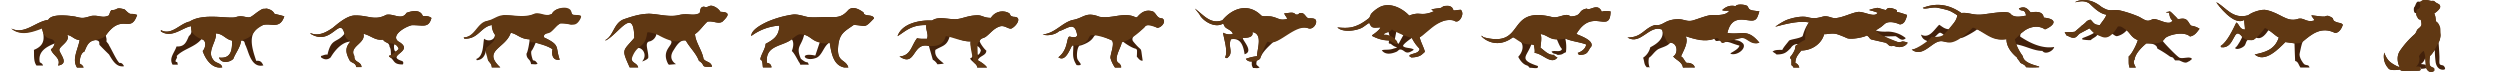<svg xmlns="http://www.w3.org/2000/svg" viewBox="0 0 1700 50">
    <defs>
        <style>
            .back,.front {
                fill-rule:evenodd;
            }
            .back {
                fill: #42210b;
            }
            .front {
                fill: #603813;
            }
        </style>
    </defs>>
    <g id="step1">
        <path class="back" d="M82.41,44.19c.47,0,1.75-.44,3.11,2.23-5.11.87-7.71-3.75-10.22-8-2.25-2.19-4-3.88-6.21-6.22-1.17-1,1.09-3-3.11-3.55-4.81.71-5.69,3.8-7.55,8,.47-.31-3,0-3.11,8A4.62,4.62,0,0,1,58,47.3H53.54c-3.56-5.6.7-12.43,1.78-18.65-3.83-.38-5.09-3-8.44-3.55,2.42,4.65-6,7.79-5.33,10.66,1.29,3.63,6.38,9-.89,10.21,2.15-5.26-3.7-6.85-4.89-11.1,1.67-.88,2-2.21,2.67-4C33,33.11,26.75,36.24,28.22,43.75c1.07.56,1.81.92,2.22,2.22H26c-2.23-3-1.51-7.53-1.77-10.66,7.8-3.14,7.35-8.3,5.33-15.54-5.3,3.32-14.94,6.06-20.88.88C17.82,25.35,25.33,16,34,14.88c2.15-4.39,14-2.89,18.21-2.22,5.19,1.29,5.31,1.23,11.1-.44,5.18-.78,7.68,1.94,12-.45.37-1,.9-3.09,1.78-3.55,4.85,0,2.2-2.33,8.88-.45,5,5,3.16,1.88,8.5,3.76-4.62,13.28-10.19-1.85-21.38,14,.38,2,.7,2.11.45,4,.24.54,1.53,1.71,1.77,2.66C77.11,35.11,80.52,42.73,82.41,44.19Z" transform="translate(-1.17 -1.39)"/>
        <path class="front" d="M66,28.65h0c-4.8.72-5.67,3.81-7.53,8,.47-.31-3,0-3.11,7.94a.12.12,0,0,0,0,.09c.92.43,2.47,1.4,2.61,2.63-1.49,0-2.78,0-4.44,0-3.59-5.71.58-12,1.76-18.55a.09.09,0,0,0-.09-.11c-3.67-.41-5-2.88-8.14-3.51a.1.1,0,0,0-.11.14c2.13,4.55-6.09,7.66-5.41,10.49,1.28,3.6,6.3,8.92-.72,10.18a.1.1,0,0,1-.11-.13c2-5.1-3.7-6.72-4.92-10.87a.09.09,0,0,1,0-.11c1.6-.87,1.89-2.18,2.59-3.94a.07.07,0,0,0,0-.05c-.73-5.54-6.53,0-8.69-10-8.08,3.08-14.46,4.76-20.44.37a.1.1,0,0,1,.1-.16c8.8,3.85,16.12-5,24.54-6.12a.1.1,0,0,0,.07,0C36.22,10.5,48,12,52.2,12.66h0c5.19,1.29,5.32,1.23,11.1-.44,5.17-.78,7.67,1.92,12-.43a.12.12,0,0,0,0,0c.36-1,.88-3,1.74-3.51h0c4.8,0,2.19-2.32,8.83-.45l0,0c5,5,3.17,1.9,8.38,3.71a.1.1,0,0,1,.07.13C89.82,24.73,84.25,9.74,73.11,25.5c0,0,0,.07,0,.08C71,27.57,69.79,27.57,66,28.65Z" transform="translate(-1.17 -1.39)"/>
    </g>
    <g id="step2" transform="translate(100 0)">
        <path class="back" d="M18.54,45.38C15.85,40.85,19.83,37.32,21.2,33c5.52.24,6.57-2.89,8.44-7.11C32,24.16,31.27,21.67,31,19.18c-6.12,1.16-13.11,8.45-20.43,3.55v-.89c7.15,4,13.05-4.58,19.54-5.77C39.52,9.93,57,14.53,61.62,13s7,.79,9.77,0c1.62-.72,4.33-3.16,5.77-4a24.45,24.45,0,0,1,2.12-1.31c1.06-.51,1.12-.13,3.21-.47,2.2.53,4.19,1.29,5.33,3.56.09.07,5.39,1.2,6.67,1.77-3.06,8.82-8.61,4.5-14.22,5.78-11.79,4.16-7.69,15.93-4.88,24.43,3.07-.31,3.76,1,4.88,3.11C73.35,47.46,71,40,69.17,34.72c-.49-1-.42-1.3-.89-2.22-1.17-1.9-.1-3.31-3.11-3.55-.62,4.8-4.16,8.93-5.33,12.43-2.65,2.56-8.25,3.39-9.77-.88,8.18,1,9.07-5,8.88-11.55-4.67-.95-5.88-4.62-11.1-4.89,1.22,4.73-6.24,12.28-1.78,17.77,1.51,2.75,5.55,2.1,6.22,5.33C45.74,48.36,41.12,42.28,39,36.05c2-1.79,2.93-7.5-.89-8-4.33,5.45-12.53,6.65-16.88,11.55,1.45.84-2.51,3.88.44,4l.45,1.78Z" transform="translate(-1.17 -1.39)"/>
        <path class="front" d="M31,19.18c-6.12,1.16-13.11,8.45-20.43,3.55v-.89c7.15,4,13.05-4.58,19.54-5.77C39.52,9.93,57,14.53,61.62,13s7,.79,9.77,0c1.62-.72,4.33-3.16,5.77-4a24.45,24.45,0,0,1,2.12-1.31c1.06-.51,1.12-.13,3.21-.47,2.2.53,4.19,1.29,5.33,3.56.09.07,5.39,1.2,6.67,1.77-3.06,8.82-8.61,4.5-14.22,5.78-9.69,5.13-4.18,7.17-15.1,10.66-.62,4.8-4.16,8.93-5.33,12.43-2.65,2.56-8.25,3.39-9.77-.88,8.18,1,9.07-5,8.88-11.55-4.67-.95-5.88-4.62-11.1-4.89,1.22,4.73-6.24,12.28-1.78,17.77,1.51,2.75,5.55,2.1,6.22,5.33C45.74,48.36,41.12,42.28,39,36.05c2-1.79,2.93-7.5-.89-8C30.7,24.73,31.27,21.67,31,19.18Z" transform="translate(-1.17 -1.39)"/>
    </g>
    <g id="step3" transform="translate(200 0)">
        <path class="back" d="M88.71,12.35C87,7.69,81.58,8.67,77.61,10.13c-3.24,5.35-8.86.24-13.77,1.33-8,4.26-12,.27-21.32.45-5.38,0-12,5.87-15.1,8.44-4,2.67-9.23,6-15.1,3.55v.44c14.13,8.81,19.89-12.45,23.1,0-5.2,6.67-8.94,2.52-11.55,14.22-1.61-.3-2.84.56-4.44.89v.88c3.92,3.15,6.66,0,6.66,0S31.72,30,39.41,29.67C35.66,34,36.17,37.25,39,42.56,40.13,44.29,43.15,44,43.41,47H47c-.26-4.12-5.15-2.79-4.88-7.55C38.21,33,50.13,30.84,48.3,24.34c5.15,1.18,7.85,4.73,13.32,4,1.66,2.4,4.27,1.71,4.44,4.89C67,34.37,67,37,67,39c-1.4.27-.79-.24-1.33.89C69.79,42,68,45.28,75,45.22a1.48,1.48,0,0,0-.3-2.3c-12.23-3.81,9.57-6.52-2.79-13.39-5.07-4,4.45-9.88,9.3-11,7.78-.11,11.37,2.2,13.33-4.88C92.7,12.19,90.89,12.25,88.71,12.35ZM71.18,32.66a5.21,5.21,0,0,1,1.09,2c-1.08,1.39-2,1.77-2.24,1.7-1-.31-1.3-4.57-.48-4.89C70.07,31.23,71.12,32.58,71.18,32.66Z" transform="translate(-1.17 -1.39)"/>
        <path class="front" d="M88.71,12.35C87,7.69,81.58,8.67,77.61,10.13c-3.24,5.35-8.86.24-13.77,1.33-8,4.26-12,.27-21.32.45-5.38,0-12,5.87-15.1,8.44-4,2.67-9.23,6-15.1,3.55v.44c14.13,8.81,19.89-12.45,23.1,0,1.38,5.82,4.23,3.62,4,5.33C35.66,34,36.17,37.25,39,42.56,40.13,44.29,43.15,44,43.41,47H47c-.26-4.12-5.15-2.79-4.88-7.55C38.21,33,50.13,30.84,48.3,24.34c5.15,1.18,7.85,4.73,13.32,4,.59.85,1.29,2.16,5.58,2.57a6.9,6.9,0,0,1,4,1.75,5.21,5.21,0,0,1,1.09,2C71.19,36,67,39,67,39h-.06c-.1,0-.81.09-.83.09-.22,0-.1.08-.44.79a7.21,7.21,0,0,1,1.21.77,7.16,7.16,0,0,1,1.16-.1c.21,0,.4,0,.6,0,.65-.38.93.13,2.31-.75,1.08-2.59,9.85-5.38,1-10.32-5.07-4,4.45-9.88,9.3-11,7.78-.11,11.37,2.2,13.33-4.88C92.7,12.19,90.89,12.25,88.71,12.35Z" transform="translate(-1.17 -1.39)"/>
    </g>
    <g id="step4" transform="translate(300 0)">
        <path class="back" d="M62.28,45c-.46-3.82-3-2.89-3.11-7.1,1-1.28,2-7.73,2.22-9.78-6.33-.07-8.44-3.67-12.88-4.44-3.41,10.63-19.7,11.91-7.1,23.54H35.63c-.12-3-1.94-3.27-2.66-5.33-.47-2.59.58-4.63-.89-6.21h-.45c-.61,3.55-2.33,6.41-6.21,6.66L25,41.49c5-1.72,4.54-9.63,5.33-13.77,2.5,2,7,1.44,7.55-2.66-1.29-1.41-2.14-4.16-2.22-6.67C28,19.77,26.5,28,17,27.72l-.45-.89c7.46-.14,9.7-8.35,15.55-11.1a34.23,34.23,0,0,0,11.55-4c7.18,0,15,2.46,20.87-.89,4.35-.48,7.64,2.3,12,0C78.91,6.07,86.61,6,89.82,10c.51,3.71,5.31-.34,5.64,4.42-8,5.85-3.54,2.8-13.19,2.69-3,2.16-5.92,3-8,6.22-1.83.8-3.67,1.19-3.11,3.55,11.43,5.42,7.52,6.33,10.66,15.1-4.48.8-5.75-3-4.88-7.1a33.29,33.29,0,0,0-11.55-4.44c-.59,1.77-2.37,5.33-2.67,5.33-1,1.22.46,5.62.89,6.66,1.8.16,2,.9,3.11,2.22C65.75,45.46,64.48,45,62.28,45Z" transform="translate(-1.17 -1.39)"/>
        <path class="front" d="M61.3,28.11C55,28,52.86,24.43,48.42,23.67,45,34.29,28.72,35.57,41.31,47.21H35.54c-.12-3-1.94-3.28-2.66-5.33-.47-2.6-2-4.77-1-8,6.47-5.38,5.36-4.74,5.88-8.84a11.17,11.17,0,0,1-2.22-6.66c-7.66,1.37-9.13,9.65-18.65,9.32l-.45-.89c7.46-.13,9.21-9.84,15.55-11.1,4.59-.92,7.28-3.84,11.54-4,7.16-.26,13.84,1.93,20.88-.89,4.07-1.62,7.64,2.3,12,0,2.42-4.77,13.08-6,13.33-.88.16,3.35,8.37-.28,6.21,4-3.46,6.86-6.44,3.26-13.41,3.45-2,.06-5.57,5.58-7.84,6.34-1.9.64-4.19.73-3.62,3.09,11.43,5.42,7.52,6.34,10.66,15.11-4.48.79-5.75-3.05-4.88-7.11-3.59-2.37-7.64-3.05-11.55-4.44C63.1,29.55,61.94,31.39,61.3,28.11Z" transform="translate(-1.17 -1.39)"/>
    </g>
    <g id="step5" transform="translate(400 0)">
        <path class="back" d="M85.33,46.76c-8.75.41-3.76-.86-8.88-4-1.92-5.21-6.21-8.94-8.88-13.76-4.1-1.09-7,4.5-8.44,6.66C55,42,60.9,45,60.9,45L56,45.43a.68.68,0,0,0-.44-.45c-7.39-13.79,13.86-13.95-8-20.43a6.44,6.44,0,0,1-4.39,4.94c-4.19.47-1,6.12-1.15,10.9,0,1.49-4.23,2.82-4.23,2.82C44.05,36,31,27.43,30.7,41.43c.43,3,3.62,2.6,4.44,5.78H29.37c-5.64-12.63-4.86-10.71,3.11-20-.24-22-10.54-2.79-19.54,1.78v-.45c5.64-3,5.53-11.83,12.88-14.21,5.08-1.7,9.59-3.23,15.54-3.56s14.46,2.58,21.32.89,9.11,1,14.21-1.33c.69-2.27.19-4.22,3.11-4.44,2,1.38,3.12-1.29,5.78-.44a9.62,9.62,0,0,1,5.33,4c7.39.13,5,3.08,1.33,6.66-2.86,1.86-6.13-.71-10.22,0-3,2.66-5.31,6.47-8.43,8.43.12,5.23,4.9,11.23,5.77,16.88C81.2,43.83,84.7,43.12,85.33,46.76Z" transform="translate(-1.17 -1.39)"/>
        <path class="front" d="M85.33,46.76c-8.75.41-3.76-.86-8.88-4-1.92-5.21-6.21-8.94-8.88-13.76-4.1-1.09-5.39,4-20-4.45-2.37-.53-6.19-1.86-6.33-.8-1.5,11.39-7,6.82-10.55,17.68-.92,2.85,3.62,2.6,4.44,5.78H29.37c-5.64-12.63-4.86-10.71,3.11-20-.24-22-10.54-2.79-19.54,1.78v-.45c5.64-3,5.53-11.83,12.88-14.21,5.08-1.7,9.59-3.23,15.54-3.56s14.46,2.58,21.32.89,9.11,1,14.21-1.33c.69-2.27.19-4.22,3.11-4.44,2,1.38,3.12-1.29,5.78-.44a9.62,9.62,0,0,1,5.33,4c7.39.13,5,3.08,1.33,6.66-2.86,1.86-6.13-.71-10.22,0-3,2.66-5.31,6.47-8.43,8.43.12,5.23,4.9,11.23,5.77,16.88C81.2,43.83,84.7,43.12,85.33,46.76Z" transform="translate(-1.17 -1.39)"/>
    </g>
    <g id="step6" transform="translate(500 0)">
        <path class="back" d="M58.68,29.9C54,29.44,52,26,48,25c-1.88,8.12-5.9,7.69-2.22,16.43.12,0,2.73,2.25,3.89,2.26a1,1,0,0,1,1,.53,10.17,10.17,0,0,1,.48,1.21,54.5,54.5,0,0,0-5.78,0c-.23-1.26-1.06-1.79-1.6-3.09-.4-.57-2.57-5-4.17-6.24,1-2.55,1.6-5.88,0-8C33.17,32.9,21.3,32,22.7,44.11c1.85.37,2.85,1.09,3.11,3.11H20c-.39-1.32,0-4.9-1.78-5.33,0-2.68,3.68-7.76,3.55-10.66,4.94-2.7,9.31-5.21,9.33-12.43A35.79,35.79,0,0,0,12,25.9c0-4.13,6.83-7.81,11.11-9.77a68.58,68.58,0,0,1,17.26-4.85c3.29-.45,8.4,1.48,10.29,1.7,3.95.46,8.11,0,13.31,0s9,.92,13.77-4.44c2.64-3,6.61-1.63,10.66,1.33.06,3.12,6.34.87,7.1,4-6.7,7-4.91,5-13.77,4.44-6.33,4.52-10.11,5.79-10.69,15.7s5.21,7.55,7,13.25H75.24c-7.38-1.54-8.69-9.49-9.9-16.95-4.23,2.19-5,9.38-9.77,10.66-7.8,2.53-11.08-4.22,0-1.78Z" transform="translate(-1.17 -1.39)"/>
        <path class="front" d="M56.69,29.77C53.15,28.54,52,26,48,25c-3.18-.11-2.84-1.54-8.44,3.1-6.15,5.11-18.28,3.9-16.88,16,1.85.37,2.85,1.09,3.11,3.11H20c-.39-1.32,0-4.9-1.78-5.33,0-2.68,3.68-7.76,3.55-10.66,4.94-2.7,9.31-5.21,9.33-12.43A35.79,35.79,0,0,0,12,25.9c0-4.13,6.83-7.81,11.11-9.77a68.58,68.58,0,0,1,17.26-4.85c3.29-.45,8.4,1.48,10.29,1.7,3.95.46,8.11,0,13.31,0s9,.92,13.77-4.44c2.64-3,6.61-1.63,10.66,1.33.06,3.12,6.34.87,7.1,4-6.7,7-4.91,5-13.77,4.44-6.33,4.52-10.11,5.79-10.69,15.7s5.21,7.55,7,13.25H75.24c-7.38-1.54-8.69-9.49-9.9-16.95C62.56,31.32,60.58,31.11,56.69,29.77Z" transform="translate(-1.17 -1.39)"/>
    </g>
    <g id="step7" transform="translate(600 0)">
        <path class="back" d="M90.5,12.85c-2.79-.55-1.91-1.07-3-2.41A9.18,9.18,0,0,0,75,13.55c-4.9,0-6-1.87-9.32-1.78C58.87,12,55.19,14.35,51,14.44c-5.85.12-11.49-2.15-16,.89C26.25,14.94,14.39,17.43,11.5,26c5.77-3.67,9.56-7.78,19.54-7.55-.4,3.68,1.74,6.35.45,9.33-2.27,0-5.07.13-6.67-.44-3.94,5-4.24,12-12,12.43,11.21,7.72,8.57-10,20-7.1L35.48,42a8,8,0,0,1,3.11,3.11A38.18,38.18,0,0,0,43,44.64c-2.66-2.41-6.65-4.61-5.77-9.33C42,32.35,45.12,32.85,47,26c5,.74,7.83,3.66,14.21,3.56-.76,3.45,3.68,10.63-.44,11.55,1.22,2.34,4.82,3.7,4.89,6.21h6.66c-1.42-2.28-6.07-4.88-6.22-4.88,1-3.26,5.78-3.05,5.77-6.66-1.19-.77-4.08-4.63-4.44-6.22-.15,0-.15-.45,0-.45.67-1.86,2.55-1.63,4-2.66,3.14-2.24,5.41-5.82,9.77-7.11,3.25-1,6.09,2.4,8,1.33C92.83,18.64,96.3,12.78,90.5,12.85ZM68.14,35.61c-.55,2.83-3.1,5.08-2.93.07C63.94,30.84,67.32,32.93,68.14,35.61Z" transform="translate(-1.17 -1.39)"/>
        <path class="front" d="M90.5,12.85c-2.79-.55-1.91-1.07-3-2.41A9.18,9.18,0,0,0,75,13.55c-4.9,0-6-1.87-9.32-1.78C58.87,12,55.19,14.35,51,14.44c-5.85.12-11.49-2.15-16,.89C26.25,14.94,14.39,17.43,11.5,26c5.77-3.67,9.56-7.78,19.54-7.55-.4,3.68,1.74,6.35.45,9.33-2.27,0-5.07.13-6.67-.44-3.94,5-4.24,12-12,12.43,11.21,7.72,8.57-10,20-7.1,4.65.13,9.55.15,11.47-6.72,5,.74,10.57,3.71,17,3.61C60.48,33,62.76,39.91,62.89,43c1.22,2.35,2.73,1.75,2.8,4.26h6.66c-1.42-2.28-6.07-4.88-6.22-4.88-.17-8.31-.51-10.49.1-11.85.89-.61,1.08-1.48,1.23-1.48.67-1.86,2.55-1.63,4-2.66,3.14-2.24,5.41-5.82,9.77-7.11,3.25-1,6.09,2.4,8,1.33C92.83,18.64,96.3,12.78,90.5,12.85Z" transform="translate(-1.17 -1.39)"/>
    </g>
    <g id="step8" transform="translate(700 0)">
        <path class="back" d="M59.35,47.3a21.36,21.36,0,0,1-3-6.24c-.62-2,3.5-10.9.48-12.43-17.81-7.7-5.73-1.18-20.88,3.73-2-.58-2.93,6.08-2.22,8.88.79,2.49,5.1,5-.45,4.44-3.26-5.09-2.3-7.63-2.22-13.32h-.88c-1.87,3.29-4.6,11.22-9.33,8,7.51-5.7,5.06-15.08,8.17-14,1.28.32,4.82,1,4.59-1.41-1.77-9.37-6.43-4.11-12.32-2.33C18.82,25,13.2,26,10.24,24.81c8.29-.75,12.64-7.57,20-9.77,8.12-1.31,8.94-6,18.65-2.22,9,1.48,16.77-3.6,24.65.41a1.43,1.43,0,0,0,1.09-.4c2.84-3.32,6.07-5.2,10.68-3.57,2.48,1.65,2.48,4.61,6.17,4.62,3.07,1.78-.16,6.1-3.24,6.44-2.47-1-5.29-3.16-8.2-1.2-1.7,3-10.74,6.17-8.45,10.25,7,8.74,4.81,1.92,6.61,13.21-1.73.56-3.31-2-4-2.67,0-.06.19-2.45.15-4.08a1.44,1.44,0,0,0-1.1-1.36c-2.44-.58-6.7-3.32-8.38-4.77-.5.44,0,.16-.89.44-.47,3.54-5.47,10.54-2.66,13.77,1.65.88,2.43,2.52,2.19,3.39Z" transform="translate(-1.17 -1.39)"/>
        <path class="front" d="M59.35,47.3a21.36,21.36,0,0,1-3-6.24c-.62-2,3.5-10.9.48-12.43-6.45-2.79-12.5-3.62-13.61-3.36-2,.46-1.23,4.14-6.23,6.18a15,15,0,0,1-5.93.91h-.88c-1.87,3.29-4.6,11.22-9.33,8,7.51-5.7,5.06-15.08,8.17-14,1.28.32,4.82,1,4.59-1.41-1.77-9.37-6.43-4.11-12.32-2.33C18.82,25,13.2,26,10.24,24.81c8.29-.75,12.64-7.57,20-9.77,8.12-1.31,8.94-6,18.65-2.22,9,1.48,16.77-3.6,24.65.41a1.43,1.43,0,0,0,1.09-.4c2.84-3.32,6.07-5.2,10.68-3.57,2.48,1.65,2.48,4.61,6.17,4.62,3.07,1.78-.16,6.1-3.24,6.44-2.47-1-7.09-2.5-8.2-1.2-5,5.78-12.38,10.43-16.05,11-.47,3.54-5.47,10.54-2.66,13.77,1.65.88,2.43,2.52,2.19,3.39Z" transform="translate(-1.17 -1.39)"/>
    </g>
    <g id="run1" transform="translate(800 0)">
        <path class="back" d="M96,15.23c-.4-1.15-2.05-1.51-4.59-1.37-2,.12-2.8-3.26-4.88-3.55-3.08-.47-1.29,1.49-4.44.89-1.61-2.42-6-.32-7.55-.89.14,1.84,1.87,2.45,1.77,4-5.35,1.26-5.61-.69-11.1-1.78-3.44,0-4.39.18-6.22-.44C49.84,2.83,38.9,7.26,32.38,15.2,24.18,18,19.89,11.84,13.76,7.26c0,.14,3.23,3.94,3.08,3.94,2.1,4.37,10.42,9.66,16,6.22,1,1,.49,2,2.54,3.26s3.69,1.88,4.12,3.84a9.62,9.62,0,0,1-6.66-.88c.7,4.61,3.54,13,1.33,16.87l1.33.45c5-3.61.45-7.45,2.67-12.88,6.06-1,8.37,3.23,9.32,10.21,6.29-1.92-.95-8.91-1.33-11.1,2.31-.12,7.57.07,6.66-4C60,24.5,56.16,34.1,55.92,39.62a30.79,30.79,0,0,0-7.55,1.78,3.9,3.9,0,0,0,4,1.78c.05,2-.27,2.51.89,4.44,2.19,0,3.47.42,4.44-.44-2-1.37-2.37-2.23-2.22-2.23C55.61,41,57,42.9,58.14,41c1.46-4.43,5.59-7.88,8.89-11.11,6-1.52,14.69-12.51,23.89-9.23C93.77,21.63,96.91,17.77,96,15.23Z" transform="translate(-1.17 -1.39)"/>
        <path class="front" d="M96,15.23c-.4-1.15-2.05-1.51-4.59-1.37-2,.12-2.8-3.26-4.88-3.55-3.08-.47-1.29,1.49-4.44.89-1.61-2.42-6-.32-7.55-.89.14,1.84,1.87,2.45,1.77,4-5.35,1.26-5.82-1-11.1-1.78-3.41-.51-4.39.18-6.22-.44C49.84,2.83,38.9,7.26,32.38,15.2,24.18,18,19.89,11.84,13.76,7.26c0,.14,3.23,3.94,3.08,3.94,2.1,4.37,10.42,9.66,16,6.22,1,1,.49,2,2.54,3.26s3.69,1.88,4.12,3.84a9.62,9.62,0,0,1-6.66-.88c.7,4.61,3.54,13,1.33,16.87l1.33.45c5-3.61.45-7.45,2.67-12.88,6.06-1,8.37,1.3,8-.89,2.31-.12,7.57.07,6.66-4C60,24.5,56.16,34.1,55.92,39.62a30.79,30.79,0,0,0-7.55,1.78c1,1.55,2.34,1.78,4,1.78S57,42.9,58.14,41c1.46-4.43,4.5-11.75,5.31-11.28,6.45,3.76,18.27-12.34,27.47-9.06C93.77,21.63,96.91,17.77,96,15.23Z" transform="translate(-1.17 -1.39)"/>
    </g>
    <g id="run2" transform="translate(900 0)">
        <path class="back" d="M94.59,8.07c-2.22,0-2.76.39-5,.39l-.89-1.77a4.16,4.16,0,0,0-3.11-1.34c-3.85,0-2.55.54-5,1.49-2,.24-5.06.52-6.1,1.1-.17.09,2,1,1.8,1a19.06,19.06,0,0,1-4.77,1.62c-2.52.5-3.75.23-6.4.1A17.1,17.1,0,0,0,59.41,12C55.53,7.61,46.1,1.94,38.53,6.69a20.74,20.74,0,0,0-4.88,4c-.86,1.19-.76,2.45-1.92,3.29a41.75,41.75,0,0,1-5.68,3.78c-5,2.48-8.15,3-15.5,2.26,3.57,3.66,12.8,2.31,16.74.21,1.22-.64,3.63-2.62,5-3.32A6.12,6.12,0,0,0,34,19.66c1.47.93,3.52.39,5.91.35-.48,1.63-4.35,4.51-5.77,5.33v.45a26.5,26.5,0,0,0,11.55,3.1c.08,1.28-.84,2.24,1.13,2.27,0-.14,2,2,4.23,2.31,0,.59-2.14.8-2.69,1.12-3.21,1-5.54.25-7.56,1,2.17,3,6,2.77,10.22.89.38-.18,1.39-1.23,1.77-1.34,1.83-.5,3.38,1.42,4.45,1.78,2.09.71,3.77-.82,4.88-1.33a.68.68,0,0,1,.45-.45c-1.71-1.42-5.41-.8-7.11-2.22C54,32.16,61,27.25,61.25,27.25a29.88,29.88,0,0,0,2.13,3.58c.94,1.47,3.28,3.84,3.13,3.84-.59,3-4,2.81-6,3.87-.3,0-1,.28-.88.81.2,1.09.68.45,1.11,1.09,3.14,0,5.95-.71,7.55-2.22.89-.84,1.38-1,1.78-1.77-.93-3.26-2.87-6.59-3.56-9.78,1.87-.83,2.24-2.17,4-3.4a43.81,43.81,0,0,0,4.84-4.09c1.22-1.39,5.71-3,7.58-3.61s5.71-.88,7.35.07c2,1.3,4.37-1,5-3.58A3.91,3.91,0,0,0,94.59,8.07ZM42.08,24.9c-.27-.57,2.82-2.22,3.11-2.22a21.92,21.92,0,0,1,.89,3.55A12.93,12.93,0,0,1,42.08,24.9ZM52.3,31.12c-.3,0-1.35-.8-1.64-.8-.76-.79-1-.71-1-2.31.44-2.22.88-4.45,1.33-6.67,1.87.77,2.74,2.94,4.44,4C54.55,26.88,52.3,31,52.3,31.12Z" transform="translate(-1.17 -1.39)"/>
        <path class="front" d="M94.59,8.07a3.91,3.91,0,0,1,.73,4c-.65,2.61-3,4.88-5,3.58-1.64-1-5.39-.77-7.35-.07-5.54,2-9.65,6-11.36,7.36s-3.21,2.91-5.08,3.74c.69,3.19,2.63,6.52,3.56,9.78-.4.8-.89.93-1.78,1.77-1.6,1.51-4.41,2.18-7.55,2.22-.43-.64-.91,0-1.11-1.09-.14-.53.58-.81.88-.81,2-1.06,5.41-.91,6-3.87.15,0-2.19-2.37-3.13-3.84a29.88,29.88,0,0,1-2.13-3.58c-.3,0-9.26-2.8-13.63-5.91-1.54,2.55-6.47,2.55-5.1,3.63-.14,0,3.93-.55,7.61,3.4a3.72,3.72,0,0,1,1.38,2.54c-1.24.75-1.87.21-3-.46-1.1-.47-1-1-3.49-1.57-4.5,0-7.84-1.58-10.88-3.09v-.45c1.42-.82,5.29-3.7,5.77-5.33-2.39,0-4.44.58-5.91-.35a6.12,6.12,0,0,1-1.64-2.76c-1.39.7-3.8,2.68-5,3.32-3.94,2.1-13.17,3.45-16.74-.21,7.35.75,10.5.22,15.5-2.26A41.75,41.75,0,0,0,31.73,14c1.16-.84,1.06-2.1,1.92-3.29a20.74,20.74,0,0,1,4.88-4c7.57-4.75,17,.92,20.88,5.33a17.1,17.1,0,0,1,5.77-1.34c2.65.13,3.88.4,6.4-.1A19.06,19.06,0,0,0,76.35,9c.2-.07-2-.93-1.8-1,1-.58,4.11-.86,6.1-1.1,2.41-1,1.11-1.47,5-1.49a4.19,4.19,0,0,1,3.11,1.34l.89,1.77C91.83,8.46,92.37,8.07,94.59,8.07Z" transform="translate(-1.17 -1.39)"/>
    </g>
    <g id="run3" transform="translate(1000 0)">
        <path class="back" d="M96.38,9.18C96,25.2,84.14,5.84,73.09,24.5c3,1.36,11.83,4.35,10.21,8.44-2.8,3.24-1.88,5.83-8.44,5.77L74,37.38c2.44-.8,5.45-2.76,5.78-5.77-5.08-1.82-9.47-2-14.21-4A26,26,0,0,1,66,36.94c-2.46.76-1.78,1.76-5.77,1.77-1.6-1.2-2.73-.26-4-2.22,2.14-1.17,6,.88,7.11-1.78-1.56-1.5-2.62-4.64-3.56-6.66-5-.06-6.67-2.95-11.1-3.55,1.09,2,.25,6.55,0,9.33C51.59,35.92,54,39,58,38.71c0,1,2.48,1.75,2.22,1.78C56,45.8,50.14,37.7,44.66,37.38c.37-1.26-.08-3.6-.44-5.33a5.22,5.22,0,0,0-1.78-.44c-2.78,8.24-9.19,10.18,4.44,14.65.94,2.64-4.1.84-5.76,1.33.32-.52-.61-.94-1.31-1.61-3-.71-5-3.58-6.25-5.94,4.71-5.18,4-11.66-3.56-13.32-14.54,11-25.59-5-20,0C39.12,34.4,24.67,5,56.65,13c4.74,1,9.29-3.28,12.44-.44,8.42-.3,4.54-4.12,11.1-5.33,2.22,1.88,7.34-4.34,10.22,2.22C91.18,8.85,93.93,8.7,96.38,9.18Z" transform="translate(-1.17 -1.39)"/>
        <path class="front" d="M96.38,9.18C96,25.2,84.14,5.84,73.09,24.5c3,1.36,11.83,4.35,10.21,8.44-2.8,3.24-1.88,5.83-8.44,5.77L74,37.38c2.44-.8,5.45-2.76,5.78-5.77-5.08-1.82-9.47-2-14.21-4a19.55,19.55,0,0,1-6.05.58c-5-.07-6.4-3.09-10.83-3.69,1.09,2,.25,6.55,0,9.33C51.59,35.92,54,39,58,38.71c0,1,2.48,1.75,2.22,1.78C56,45.8,50.14,37.7,44.66,37.38c.37-1.26-.08-3.6-.44-5.33a5.22,5.22,0,0,0-1.78-.44c-6.45,0-7.52-2-12.44-4.89-14.54,11-25.59-5-20,0C39.12,34.4,24.67,5,56.65,13c4.74,1,9.29-3.28,12.44-.44,8.42-.3,4.54-4.12,11.1-5.33,2.22,1.88,7.34-4.34,10.22,2.22C91.18,8.85,93.93,8.7,96.38,9.18Z" transform="translate(-1.17 -1.39)"/>
    </g>
    <g id="run4" transform="translate(1100 0)">
        <path class="back" d="M82,27.76c-.6.48-3.09.7-.18,1a7.33,7.33,0,0,1,4.69,2.29C88.9,34.27,82.57,39.47,78,38v-.45c2.13-1.31,5.53-3,6-5.14-6.23-1.65-7.81-3.42-10.89-2-1.22.57-1.54-1.06-2.22-1.34-2.49,0-2.74,1-4-1.33C60.15,29.9,53.6,28,47.36,26,49.7,30,45.77,36,44.25,39.75c1.87.77,2.41,3.65,4,4.44,2.08-.34,5.17,1,5.33,3.11-2.11-.14-4.77,0-8,0-.54-3.88-4.63-5-6.66-7.55,3.37-1.58,3.36-9.4-2.22-9.32-1,2.21-5.75,3.21-8,4.44-2.65,1.66-4.23,4.61-6.22,5.77a11.62,11.62,0,0,0,.45,6.66c-.94-.21-1.2-.49-1.78,0-2.28-2.27-1.54-3.48-2.66-6.66a11.69,11.69,0,0,0,4.88-7.11c4.57-2.33,9.87-6.12,8-12-8.62-3.65-14.64,10.89-23.54,5.33,9.82.15,11.28-6.37,18.65-8.44,5.91.83,6.25-3.73,15.55-4,4.18-.11,6.27,1.94,10.21.89,3.21-.91,8.71-3.11,11.55-3.55s10.83.91,13.33-3.11c-1.58.06-4,.26-4.89-.44.3,0,3.59-4.08,9.18-2.59C82,4,87.22,4.27,89.31,5.42c1.74,2.41.15,2.86,8.24,3.69-1.42,4.29-1.77,6.71-6.27,6.22-5.77-.64-12.89-2.8-15.5,8.43,9.53,1.74,13.42-3.6,21.77,6.67C91.1,32.5,88.86,24.23,82,27.76Z" transform="translate(-1.17 -1.39)"/>
        <path class="front" d="M85.08,27.29c-.6.48-8.88,1.68-12,3.14-1.22.57-1.58-.69-2.22-1.34-1.76-1.75-1.11-2.46-4-1.33C60.31,30.35,53.6,28,47.36,26,49.7,30,45.77,36,44.25,39.75c1.87.77,2.41,3.65,4,4.44,2.08-.34,5.17,1,5.33,3.11-2.11-.14-4.77,0-8,0-.54-3.88-4.63-5-6.66-7.55,3.37-1.58,3.36-9.4-2.22-9.32-1,2.21-3.46-3-5.33-8.89-8.62-3.65-14.64,10.89-23.54,5.33,9.82.15,11.28-6.37,18.65-8.44,5.91.83,6.25-3.73,15.55-4,4.18-.11,6.27,1.94,10.21.89,3.21-.91,8.71-3.11,11.55-3.55s10.83.91,13.33-3.11c-1.58.06-4,.26-4.89-.44.3,0,3.59-4.08,9.18-2.59C82,4,87.22,4.27,89.31,5.42c1.74,2.41.15,2.86,8.24,3.69-1.42,4.29-1.77,6.71-6.27,6.22-5.77-.64-12.89-2.8-15.5,8.43,9.53,1.74,13.42-3.6,21.77,6.67C91.1,32.5,89.36,26.67,85.08,27.29Z" transform="translate(-1.17 -1.39)"/>
    </g>
    <g id="run5" transform="translate(1200 0)">
        <path class="back" d="M90.88,8.22c.26.11.26.87,0,1.33,2.3.21,6.17,1.79,7.09,2a13.81,13.81,0,0,1-1.76,4.67A4.16,4.16,0,0,1,93.08,18C88.54,16,84.82,16,82.89,17.55c-.7.55-1.91,1.71-2.67,2.22-1.31.87-3.4,2.22-3.55,2.22s1.93,1.17,8,.88A19.75,19.75,0,0,1,97.1,27.32c-2.83,2.89-5.18-.86-7.1-1.34-1.48.15-7.32.19-7.47.19,0,.29,2.58,1.29,2.58,1.59L91.77,30a6.14,6.14,0,0,0,3.11-.44,11.22,11.22,0,0,1,3.55.89C97,32.8,94,34,90.44,33.09a4.25,4.25,0,0,0-2.22-.44c-2.86.53-2.68-1.23-4.89-2.22L73.56,28.2c-1.36-.67-1.34-2.08-3.11-2.66-1.08,1-10.33,3-13.32,1.78a70,70,0,0,0-6.66-2.67c-3.31-.92-6.13,0-8.89,0C40,30.72,33.85,35.62,26,35.76c-1.76,2.59-3.86,4-4,8.43a4.22,4.22,0,0,1,2.67,3.11h-4c-.34-1.17-1-1.06-1.33-1.77V42c-.29-.72-.64-.1-.89-1.77a17.62,17.62,0,0,0,3.11-4.89c.37-.84.35-2.56.88-3.11.45,0,1.34-.59,1.34-.89A5.31,5.31,0,0,0,18.93,34c-2.74,2.71-4.07,4.45-9.77,4.44-.77-1-1.93-1.11-2.67-2.22h.45c1.25-1,4-.93,6.22-.89.5-1.61,4.44-5.92,4.44-6.22C18.85,28,24.73,27.7,26.93,26c.14-.1,1.42-5.88,4.44-9.32-7.61-1.7-19.77,2.13-23,2.88a47.43,47.43,0,0,1,7-4.28c3.06-1.32,10.38-3.4,15.13-2.16,4.16,1.09,6.37.61,10.21-.44s6.43,1.8,9.78.89c4.89-.74,10-3.49,14.07-4.05S76,13.8,78,10L75,9c-.82-.31-2.75-.58-2.75-.87a25,25,0,0,1,4.84-1.24c1-.62,4.6,1.16,6.66,1.33.71-1.68,2.54-1.45,3.55-1.33A17.91,17.91,0,0,1,90.88,8.22Z" transform="translate(-1.17 -1.39)"/>
        <path class="front" d="M90.88,8.22c.26.11.26.87,0,1.33,2.3.21,6.17,1.79,7.09,2a13.81,13.81,0,0,1-1.76,4.67A4.16,4.16,0,0,1,93.08,18C88.54,16,84.82,16,82.89,17.55c-.7.55-1.91,1.71-2.67,2.22-1.31.87-3.4,2.22-3.55,2.22a17.18,17.18,0,0,0,6.06,4.33c2.22.74,6.82,2.92,9,3.66a6.14,6.14,0,0,0,3.11-.44,11.22,11.22,0,0,1,3.55.89C97,32.8,94,34,90.44,33.09a4.25,4.25,0,0,0-2.22-.44c-2.86.53-2.68-1.23-4.89-2.22L73.56,28.2c-1.36-.67-1.34-2.08-3.11-2.66-1.08,1-10.33,3-13.32,1.78a70,70,0,0,0-6.66-2.67c-3.31-.92-6.13,0-8.89,0C40,30.72,33.85,35.62,26,35.76c-1.76,2.59-3.86,4-4,8.43a4.22,4.22,0,0,1,2.67,3.11h-4c-.34-1.17-1-1.06-1.33-1.77V42c-.29-.72-.64-.1-.89-1.77a17.62,17.62,0,0,0,3.11-4.89c.37-.84.35-2.56.88-3.11.45,0,3.63-2.82,6.17-3.69.17-.05-.3-8.41,2.72-11.85-7.61-1.7-19.77,2.13-23,2.88a47.43,47.43,0,0,1,7-4.28c3.06-1.32,10.38-3.4,15.13-2.16,4.16,1.09,6.37.61,10.21-.44s6.43,1.8,9.78.89c4.89-.74,10-3.49,14.07-4.05S76,13.8,78,10L75,9c-.82-.31-2.75-.58-2.75-.87a25,25,0,0,1,4.84-1.24c1-.62,4.6,1.16,6.66,1.33.71-1.68,2.54-1.45,3.55-1.33A17.91,17.91,0,0,1,90.88,8.22Z" transform="translate(-1.17 -1.39)"/>
    </g>
    <g id="run6" transform="translate(1300 0)">
        <path class="back" d="M74.9,26.26c0-2.1.63-2.41,1.78-3.11,3.4-3.08,10-5.31,15.1-1.78,6.29-2.61,9.36-7-.89-8C90.44,8.91,85.61,9.29,82,9.82c-2.18-2.56-3.88-4.55-8-2.66C75.73,10,77.93,6.67,78.9,12c-3.15.52-8.14,1.79-10.66-1.33-1.71-2.11-10.53-.55-18.21.45-7.27.94-9.77-1.46-15.1-.89C27.36,5,19,2.76,8.72,6.71c.71,1.45,6-.73,9.84-.06C20.36,7,25.79,8.14,27.48,9a39.55,39.55,0,0,1,4.67,2.77c-.6,4.41-3.59,6.11-5.22,9.56-3.55-.13-4.88-1.77-7.11-3.11-3.72,3.66-6.75,9.66-12.43,6.67,1,2.63,1.81,3.4,4.44,4.44-.74,2.31-7.63,5.53-10.66,5.77,6.69,5.18,12.52-3.49,17.77-5.33,3.46-1.23,5,.93,8.44,0,2.3,0,4-1.92,5.77-3.11.43-.1,1.2.75,2.22.45,2.1-.64,8.81-4.36,10.22-5.78,7.92,3,11,8.11,20,6.66-.08,5.33,3.85,9.77,7.11,12.44.44,1.4,1.73,2.15,2.22,3.55,1.35,1,3.21,1.21,4,3.11a65.78,65.78,0,0,0,8.88,0v-.44C84,45.49,77.23,44,76.68,39.58c-1.52-2-3.8-5.68-4.45-8C78.44,32.51,84,36,90,36c1.93,2.9,7.54,0,8-2.67C89.91,34.67,81.66,30.76,74.9,26.26Zm-56.24.93c-.3-.07-2.56-.23-2-.57,1.17-.72,2.26-2.49,3.63-3,.4-.15,2.34,1.08,2.5,1.35C23.25,25.76,21.15,27.78,18.66,27.19Z" transform="translate(-1.17 -1.39)"/>
        <path class="front" d="M78.9,12C77.93,6.67,75.73,10,74,7.16c4.12-1.89,5.82.1,8,2.66,3.6-.53,8.43-.91,8.88,3.56,10.25,1,7.18,5.38.89,8-5.13-3.53-11.7-1.3-15.1,1.78-1.15.7-3.07,2.85-5.41,5a32.4,32.4,0,0,0,5.41,11.39c.55,4.44,7.3,5.91,11.1,7.11v.44a65.78,65.78,0,0,1-8.88,0c-.79-1.9-2.65-2.06-4-3.11-.49-1.4-1.78-2.15-2.22-3.55C69.42,37.8,65.49,33.36,65.57,28c-8.93,1.45-12.53-2.63-20-6.66C44,20.51,42.83,20,42.52,20.31c-8.51,8.66-13.29,10-15.6,10-3.6,0-4.52-1.72-8-.49C13.69,31.65,7.86,40.32,1.17,35.14c3-.24,12.58-6.47,13.32-8.78,8.3.68,8.41-1.77,11-4.12,2.28-3.37,6.06-6,6.66-10.43A39.55,39.55,0,0,0,27.48,9c-1.69-.9-7.12-2.08-8.92-2.39C14.74,6,9.43,8.16,8.72,6.71,19,2.76,27.36,5,34.93,10.27c5.33-.57,7.83,1.83,15.1.89,7.68-1,16.5-2.56,18.21-.45C70.76,13.83,75.75,12.56,78.9,12Z" transform="translate(-1.17 -1.39)"/>
    </g>
    <g id="run7" transform="translate(1400 0)">
        <path class="back" d="M76.2,10c-1.12,0-1.66,0-2.22-.44a9,9,0,0,0,2.67-.44c1.19.57,3.35,3.21,4.44,4,1,2.51,3.29.06,6.22,1.34,2,.88,2.55,3.59,4,4.44a13.29,13.29,0,0,1,5.55,2.06c-2,2.53-3.11,4.52-6.48,5.25-3.6-3.43-12.7-1.7-16.39.68-.83.54-1.37,1.63-2.22,2.22.27.86,10,11,11.55,11.55,2.58.89,7.22-1.32,8.44.89-1.08.66-1.27,1.35-2.67,1.78-1.91,1.59-4.23-.24-6.22-.89H80.2l-1.33-1.78c-.76-.53-1.46-.36-2.22-.89a76.87,76.87,0,0,0-8.44-5.33l-.45-1.33c-1.53-1.92-3.55-2.18-7.1-2.22-.5.44-7.55,6-8,11.1-1.38,1.66.31,4.16.89,5.33H49.11v-.88c-.64-.84-.33-5.22-.45-6.67,2-1.31,5.56-8.35,6.22-11.1-4.23-1.73-4.66-4-7.55-6.66a12.19,12.19,0,0,1-6.66,4c-1.77-.17-2.31-1.58-4-1.77-2.47,3.73-5.65,1.46-9.33.89-1.08,1.65-3.15,2.12-4.44,3.55a28.27,28.27,0,0,1-5.77-.45v-.88c2.17-.81,7-2.64,8.44-4A32.08,32.08,0,0,1,22,20.65l-6.66,3.56c-.94.65-1.93,2.26-3.11,2.66-2.3.79-4.2-1-5.77-1.33L5.14,23.32c.92-.09,6.13,0,7.1-.45.15-.29,4-3.4,4.44-4a18.69,18.69,0,0,0,3.56-3.11c.89-.56,2.41-1.18,2.66-.89,1.87,1.93,2.26,3.54,6.22,3.55,1.33-2.24,3.63-4.44,4.44-7.1-5.3-.46-10.81-7.15-12-7.84-4-2.25-7.26-.68-9.28-.6,0-.15,8-4.81,17.77,3.11a19.56,19.56,0,0,0,2.67,1.46c3.38,1.82,6.31.06,10.65,1.2a80,80,0,0,1,12,4c1.64.72,3.37,2.11,5.33,2.66s3.43-.61,4.44-.88c3.16-.86,11.26,5.18,13.32.88C77,14.33,76.41,12.18,76.2,10Z" transform="translate(-1.17 -1.39)"/>
        <path class="front" d="M76.2,10c-1.12,0-1.66,0-2.22-.44a9,9,0,0,0,2.67-.44c1.19.57,3.35,3.21,4.44,4,1,2.51,3.29.06,6.22,1.34,2,.88,2.55,3.59,4,4.44a13.29,13.29,0,0,1,5.55,2.06c-2,2.53-3.11,4.52-6.48,5.25-3.6-3.43-12.7-1.7-16.39.68-.83.54-2.1,3.22-3.94,3.27-1.93,1.07-5.83.77-9.38.73-.5.44-7.55,6-8,11.1-1.38,1.66.31,4.16.89,5.33H49.11v-.88c-.64-.84-.33-5.22-.45-6.67,2-1.31,5.56-8.35,6.22-11.1-4.23-1.73-4.66-4-7.55-6.66-2.87-1.78-3.4-3-6-2.6-6.73,11.16-10.62,6.84-14,5.71-2.82-1-4.56-3.62-5.33-4.45l-6.66,3.56c-.94.65-1.93,2.26-3.11,2.66-2.3.79-4.2-1-5.77-1.33L5.14,23.32c.92-.09,6.13,0,7.1-.45.15-.29,4-3.4,4.44-4a18.69,18.69,0,0,0,3.56-3.11c.89-.56,2.41-1.18,2.66-.89,1.87,1.93,2.26,3.54,6.22,3.55,1.33-2.24,3.63-4.44,4.44-7.1-5.3-.46-10.81-7.15-12-7.84-4-2.25-7.26-.68-9.28-.6,0-.15,8-4.81,17.77,3.11a19.56,19.56,0,0,0,2.67,1.46c3.38,1.82,6.31.06,10.65,1.2a80,80,0,0,1,12,4c1.64.72,3.37,2.11,5.33,2.66s3.43-.61,4.44-.88c3.16-.86,11.26,5.18,13.32.88C77,14.33,76.41,12.18,76.2,10Z" transform="translate(-1.17 -1.39)"/>
    </g>
    <g id="run8" transform="translate(1500 0)">
        <path class="back" d="M61.43,30.87,55.21,30c-4.67,4.66-13.87,14.39-20.87,8.44C40.64,37.05,48,35.6,50.77,26.87c-2.71-1.24-4.62-4.1-7.11-4.88-1.19,1.76-4.57,6.94-8.43,4.88-2.34,3-3.39,1.25-5.78,1.78-1.06,1.07-.93,2.14-1.78,3.55C26.52,33.88,21.86,35.73,21,34c2.06-1.25,5-7.55,4.89-7.55-6.39-8.19-4.56,8.17-14.21,7.1-.45-.49-.17,0-.45-.88,4.47-2.81,8.24-11,10.66-16,2.32,1.58,2,4.59,5.77,4.88.28-.85-.41-4.12-.44-6.66C20.46,19.55,9,4.35,8.22,2.88c6.42,3.23,11,11.93,21.68,8.89,3-2.33,9.46-4.29,12.43-3.55,9.61,2.13,13.44,8.13,20.88,6.22,4.41-1.81,5.94,2.63,11.54.88.19-1.45-1.55-1.94-1.77-3.55.44,0,7.85,1.12,8.88.89.34-.08,1.66-.83,2.67-.44,5.39,2.07,1.41,2.43,4.88,4,2.39,1.08,3.89.44,4.89,2.06-.66,2.19-2.65,5.66-5.33,5.49-9.33-4.64-15.88.83-21.77,5.78-1.06,1.3-1.69,6.16-2.22,8-.79,2.75,2.51,7.19,3.11,7.55C70,46.21,70.9,45,71.65,47.3H65.43c-1.13-1.54-1.44-4.1-3.56-4.44C61.87,42.27,61.46,34.42,61.43,30.87Z" transform="translate(-1.17 -1.39)"/>
        <path class="front" d="M61.43,30.87,55.21,30c-4.67,4.66-13.87,14.39-20.87,8.44C40.64,37.05,48,35.6,50.77,26.87c-2.71-1.24-7-5.67-9.47-6.46-1.2,1.76-6.09,8-8.53,8.23-4.37.38-5.19-.74-6.87-2.21-6.39-8.19-4.56,8.17-14.21,7.1-.45-.49-.17,0-.45-.88,4.47-2.81,8.24-11,10.66-16,2.32,1.58,2,4.59,5.77,4.88.28-.85-.41-4.12-.44-6.66C20.46,19.55,9,4.35,8.22,2.88c6.42,3.23,11,11.93,21.68,8.89,3-2.33,9.46-4.29,12.43-3.55,9.61,2.13,13.44,8.13,20.88,6.22,4.41-1.81,5.94,2.63,11.54.88.19-1.45-1.55-1.94-1.77-3.55.44,0,7.85,1.12,8.88.89.34-.08,1.66-.83,2.67-.44,5.39,2.07,1.41,2.43,4.88,4,2.39,1.08,3.89.44,4.89,2.06-.66,2.19-2.65,5.66-5.33,5.49-9.33-4.64-15.88.83-21.77,5.78C66.14,30.84,64.13,30.86,61.43,30.87Z" transform="translate(-1.17 -1.39)"/>
    </g>
    <g id="sit" transform="translate(1600 0)">
        <path class="back" d="M28.83,42.73s1.19,4.39,4.39,6.75a22.92,22.92,0,0,0,6.13,3.28s-3.27-5.78,0-11A58.8,58.8,0,0,1,49.3,30.47c1.41-1.26,1.34-2.65,2.24-3.56s2.65-1.81,2.58-3.55a11.11,11.11,0,0,0-.56-3.07,1.79,1.79,0,0,1-1.81-.83c-.56-1.05-.63-3.55-1.81-3.62s-1.31-3.56-.62-4.11,1.15-4,2.85-3.63c1.88.42,1.88-1.1,4.39-1.1s3.34.69,4.6.62,1.32-.14,2.29.76,2.86,1.33,3.21,2.3.28,1.6-.84,2.93a16.17,16.17,0,0,1-3.06,2.57,8.4,8.4,0,0,1,.83,2.44c.21,1.33.35,2.93.35,2.93s2.37,1,2.51,5,.86,3.86.39,6.14a9.35,9.35,0,0,1-1.09,3.2s.42,5.64.56,9.19S65.88,50.46,67,51s1.78.14,2.51,1.11,1,1.88,0,2.23a4.58,4.58,0,0,1-3.27-.63c-.56-.41-2-1.39-2.51-4.52a76.32,76.32,0,0,1-.55-8.16s-.77,1.05-1.82,2.44S59.9,45,59.9,45s-1,5.57.28,6.89,2.62.93,2.64,2,.22,1.2-.69,1.69a3.26,3.26,0,0,1-2.93,0,4.53,4.53,0,0,1-2.09-3.76c-.13-2.44-.48-5.5-.48-5.5a6.52,6.52,0,0,1-2.93,4.18c-.23.14,2,.09,3.37.63,1,.39.6,1.3.46,1.88-.26,1.09-8.21.83-8.21.83s3.55-2.16,4-.83.35,2-1.18,2.09-7.8.07-7.8.07-3.53.27-4.24-.28l-.71-.56s-6.83,1.18-7.87-1A11.68,11.68,0,0,1,28.83,42.73Z" transform="translate(-7.51 -7)"/>
        <path class="front" d="M28.83,42.73s1.19,4.39,4.39,6.75a22.92,22.92,0,0,0,6.13,3.28s-3.27-5.78,0-11A58.8,58.8,0,0,1,49.3,30.47c1.41-1.26,1.34-2.65,2.24-3.56s2.65-1.81,2.58-3.55a11.11,11.11,0,0,0-.56-3.07,1.79,1.79,0,0,1-1.81-.83c-.56-1.05-1.6-1.95-1.25-3.21s-.14-2.09.55-2.64,1.68-.42,2.16-2.09-1-2.44-.14-2.93S54.05,7,56.56,7s3.34.69,4.6.62,1.32-.14,2.29.76,2.86,1.33,3.21,2.3.28,1.6-.84,2.93a16.17,16.17,0,0,1-3.06,2.57,8.4,8.4,0,0,1,.83,2.44c.21,1.33.35,2.93.35,2.93A6.88,6.88,0,0,1,67,27.19c.14,4,.31,3.23-.16,5.51a9.35,9.35,0,0,1-1.09,3.2s-3.34,6.2-4.39,7.59S59.9,45,59.9,45s-1,5.57.28,6.89,2.62.93,2.64,2,.22,1.2-.69,1.69a3.26,3.26,0,0,1-2.93,0,4.53,4.53,0,0,1-2.09-3.76c-.13-2.44-.48-5.5-.48-5.5a12.74,12.74,0,0,0-.91-4.53c-.3-.67-3.45,3-3.27,3.62a6.51,6.51,0,0,1-2.16,7s2.58-.77,3,.56.35,2-1.18,2.09-7.8.07-7.8.07-3.53.27-4.24-.28l-.71-.56s-6.83,1.18-7.87-1A11.68,11.68,0,0,1,28.83,42.73Z" transform="translate(-7.51 -7)"/>
    </g>
</svg>